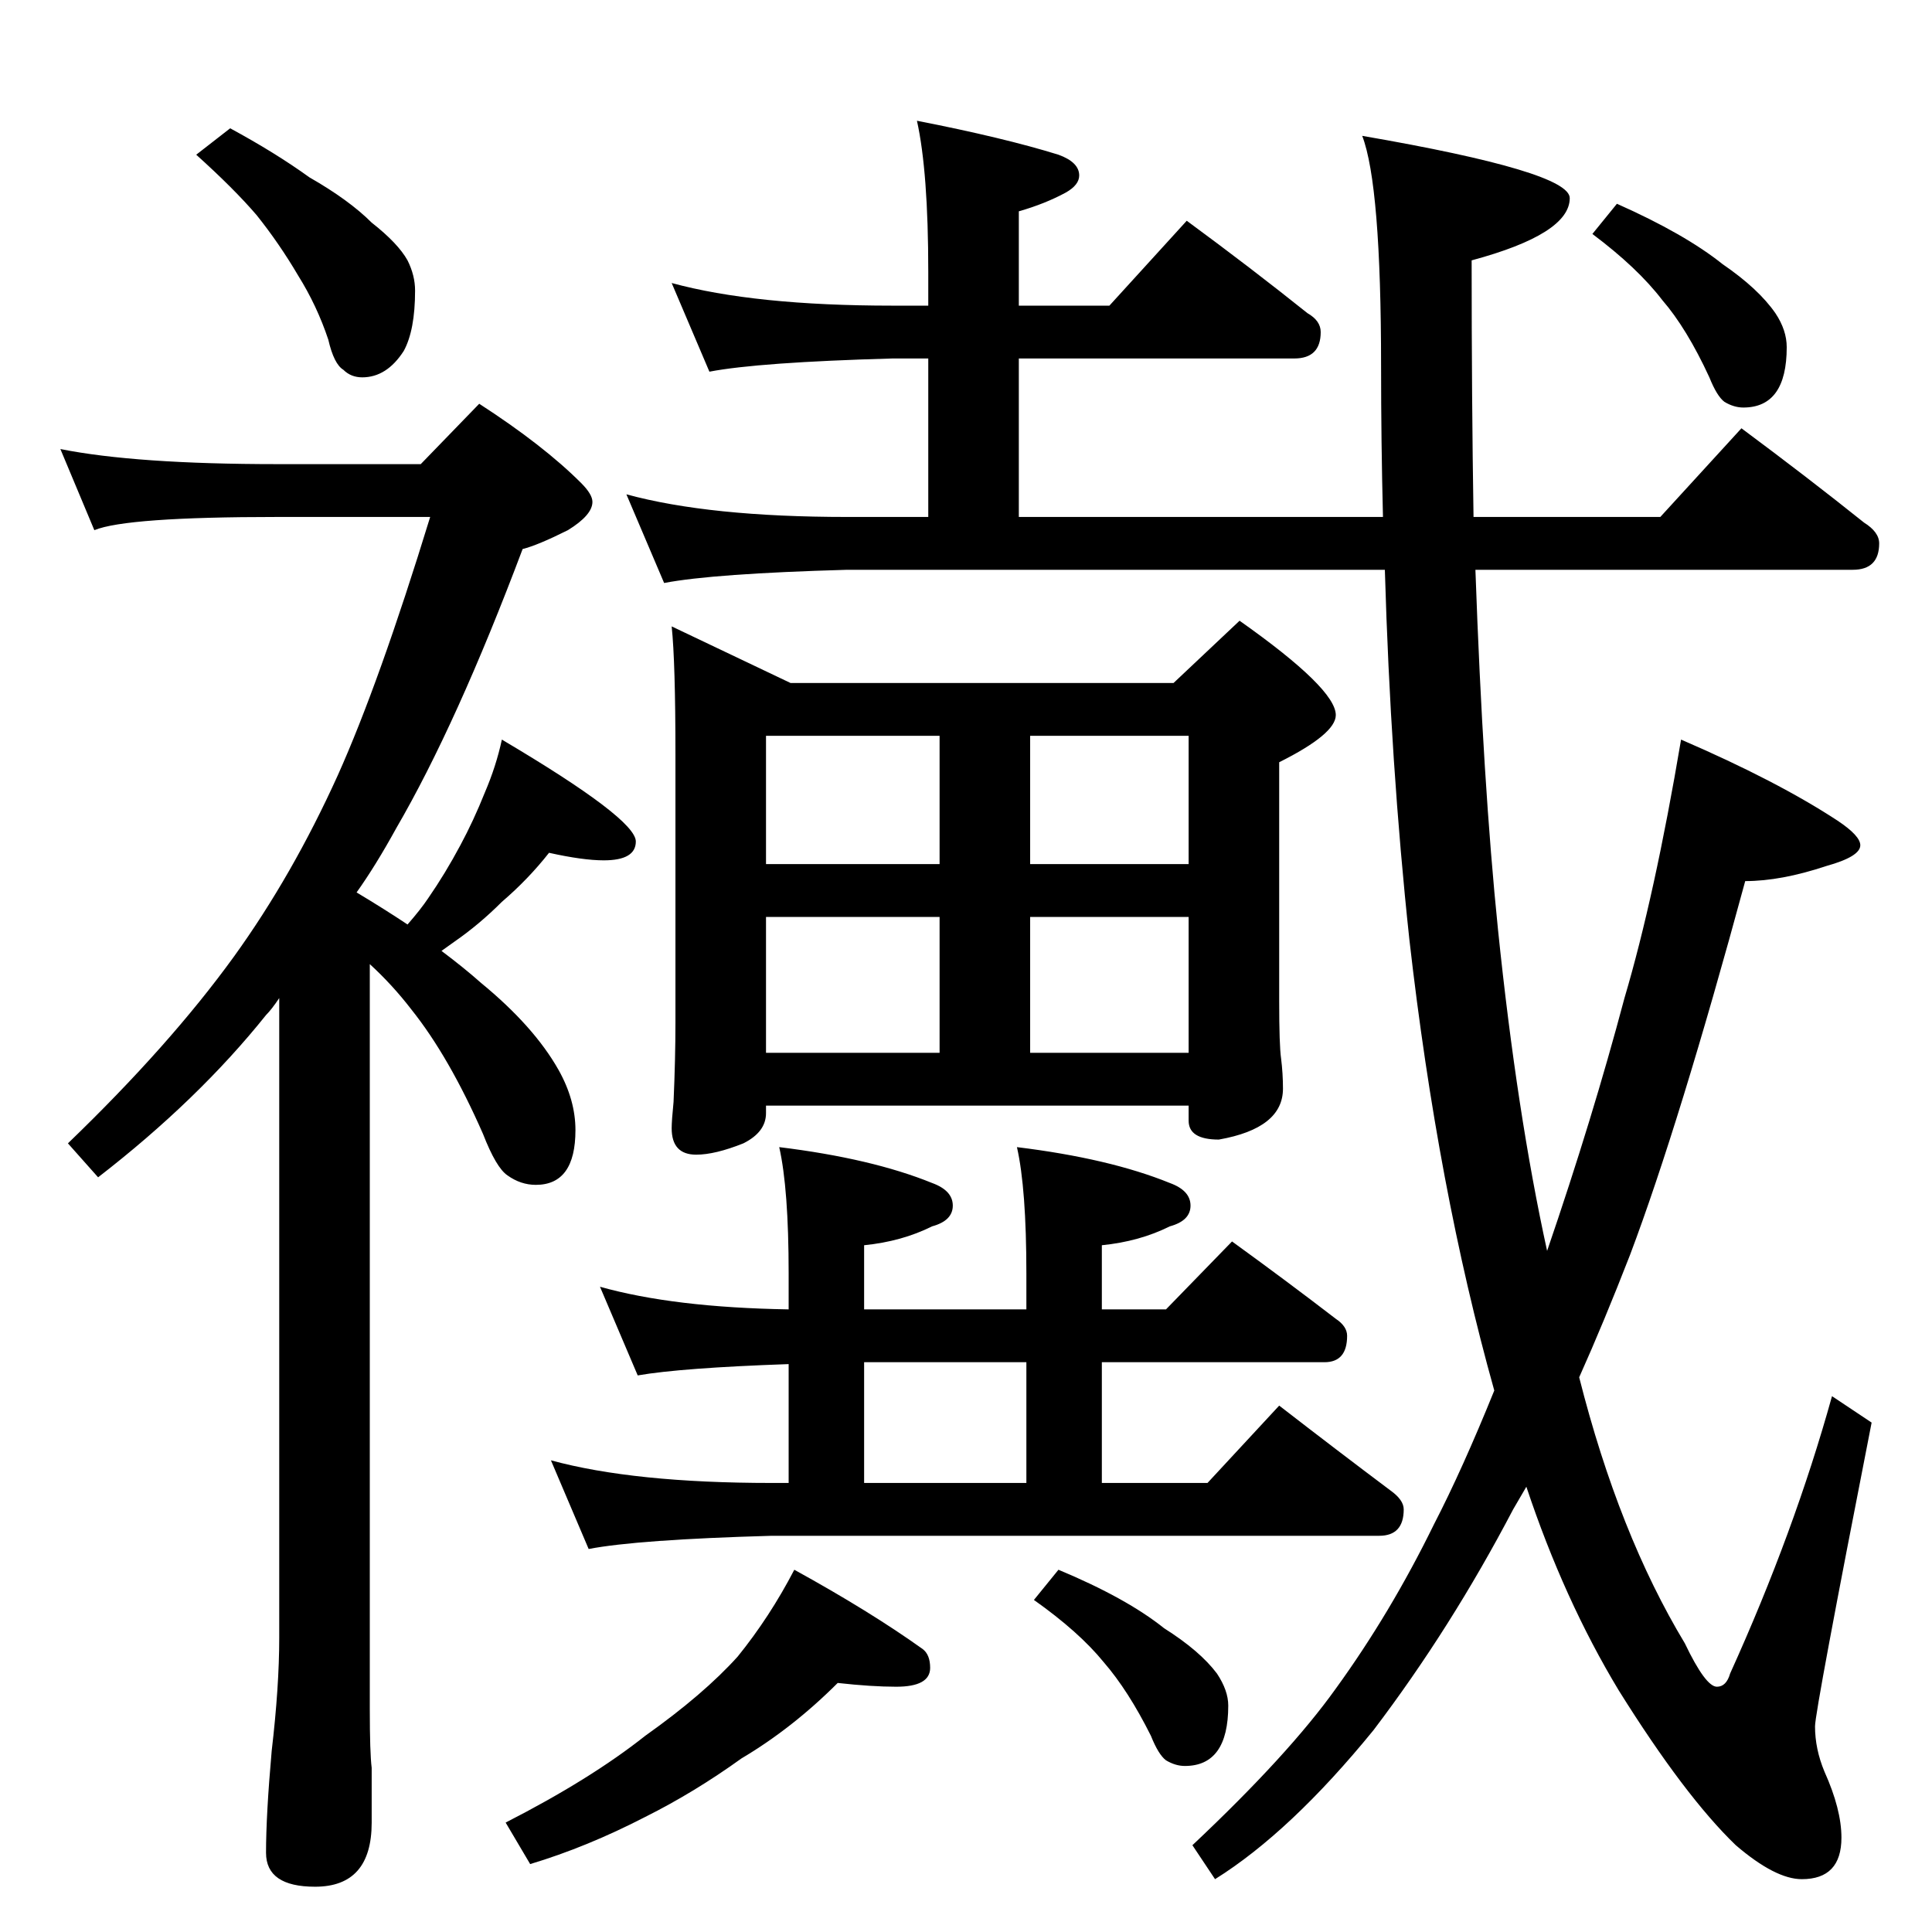 <?xml version="1.0" standalone="no"?>
<!DOCTYPE svg PUBLIC "-//W3C//DTD SVG 1.1//EN" "http://www.w3.org/Graphics/SVG/1.1/DTD/svg11.dtd" >
<svg xmlns="http://www.w3.org/2000/svg" xmlns:xlink="http://www.w3.org/1999/xlink" version="1.1" viewBox="0 -204 1024 1024">
  <g transform="matrix(1 0 0 -1 0 820)">
   <path fill="currentColor"
d="M122 956q24 -13 42 -26q21 -12 33 -24q14 -11 19 -20q4 -8 4 -16q0 -21 -6 -32q-9 -14 -22 -14q-6 0 -10 4q-5 3 -8 16q-6 18 -16 34q-10 17 -22 32q-12 14 -32 32zM32 786q40 -8 115 -8h76l31 32q34 -22 54 -42q6 -6 6 -10q0 -7 -13 -15q-16 -8 -24 -10
q-35 -93 -67 -148q-11 -20 -21 -34q15 -9 27 -17q7 8 11 14q9 13 17 28q7 13 13 28q6 14 9 28q71 -42 71 -54q0 -10 -17 -10q-11 0 -29 4q-11 -14 -25 -26q-12 -12 -25 -21l-7 -5q12 -9 21 -17q28 -23 41 -46q9 -16 9 -32q0 -29 -21 -29q-8 0 -15 5q-6 4 -13 22
q-18 41 -38 66q-10 13 -22 24v-395q0 -23 1 -31v-29q0 -34 -30 -34q-26 0 -26 18q0 20 3 54q4 34 4 60v339q-4 -6 -7 -9q-36 -45 -89 -86l-16 18q54 52 88 99q31 43 55 96q22 49 49 137h-81q-80 0 -97 -7zM356 874q44 -12 117 -12h19v18q0 53 -6 80q46 -9 75 -18
q11 -4 11 -11q0 -5 -7 -9q-11 -6 -25 -10v-50h48l41 45q34 -25 64 -49q7 -4 7 -10q0 -14 -14 -14h-146v-84h193q-1 40 -1 80q0 96 -10 122q110 -19 110 -33q0 -19 -52 -33q0 -74 1 -136h99l43 47q35 -26 65 -50q8 -5 8 -11q0 -14 -14 -14h-200q4 -113 12 -191
q10 -97 26 -170q24 70 41 134q16 54 30 137q51 -22 83 -43q12 -8 12 -13q0 -6 -18 -11q-24 -8 -43 -8q-35 -129 -61 -198q-14 -36 -27 -65q21 -83 56 -141q11 -23 17 -23q5 0 7 7q34 75 54 147l21 -14q-30 -153 -30 -161q0 -12 5 -24q9 -20 9 -35q0 -22 -21 -22
q-14 0 -35 18q-27 26 -62 82q-29 48 -49 108l-7 -12q-33 -63 -74 -117q-44 -54 -84 -79l-12 18q51 48 76 83q29 40 52 87q15 29 32 71q-30 107 -45 239q-10 93 -13 196h-285q-71 -2 -97 -7l-20 47q44 -12 117 -12h43v84h-19q-71 -2 -97 -7zM356 692l63 -30h203l35 33
q51 -36 51 -50q0 -10 -30 -25v-127q0 -23 1 -30q1 -8 1 -16q0 -21 -34 -27q-16 0 -16 10v8h-224v-4q0 -10 -12 -16q-15 -6 -25 -6q-13 0 -13 14q0 4 1 14q1 23 1 42v142q0 49 -2 68zM406 466h92v72h-92v-72zM546 538v-72h84v72h-84zM406 566h92v68h-92v-68zM546 634v-68h84
v68h-84zM318 342q39 -11 100 -12v19q0 45 -5 67q49 -6 81 -19q11 -4 11 -12t-11 -11q-16 -8 -36 -10v-34h86v19q0 45 -5 67q49 -6 81 -19q11 -4 11 -12t-11 -11q-16 -8 -36 -10v-34h34l35 36q29 -21 55 -41q6 -4 6 -9q0 -14 -12 -14h-118v-64h56l38 41q31 -24 59 -45
q7 -5 7 -10q0 -14 -13 -14h-322q-71 -2 -97 -7l-20 47q44 -12 117 -12h9v63q-57 -2 -80 -6zM458 238h86v64h-86v-64zM444 132q-24 -24 -51 -40q-25 -18 -51 -31q-31 -16 -61 -25l-13 22q45 23 74 46q31 22 49 42q17 21 30 46q40 -22 68 -42q4 -3 4 -10q0 -10 -18 -10
q-13 0 -31 2zM561 192q36 -15 56 -31q19 -12 28 -24q6 -9 6 -17q0 -32 -23 -32q-5 0 -10 3q-4 3 -8 13q-12 24 -25 39q-13 16 -37 33zM857 916q36 -16 56 -32q19 -13 28 -26q6 -9 6 -18q0 -32 -23 -32q-5 0 -10 3q-4 3 -8 13q-12 26 -25 41q-13 17 -37 35z" />
  </g>

</svg>
